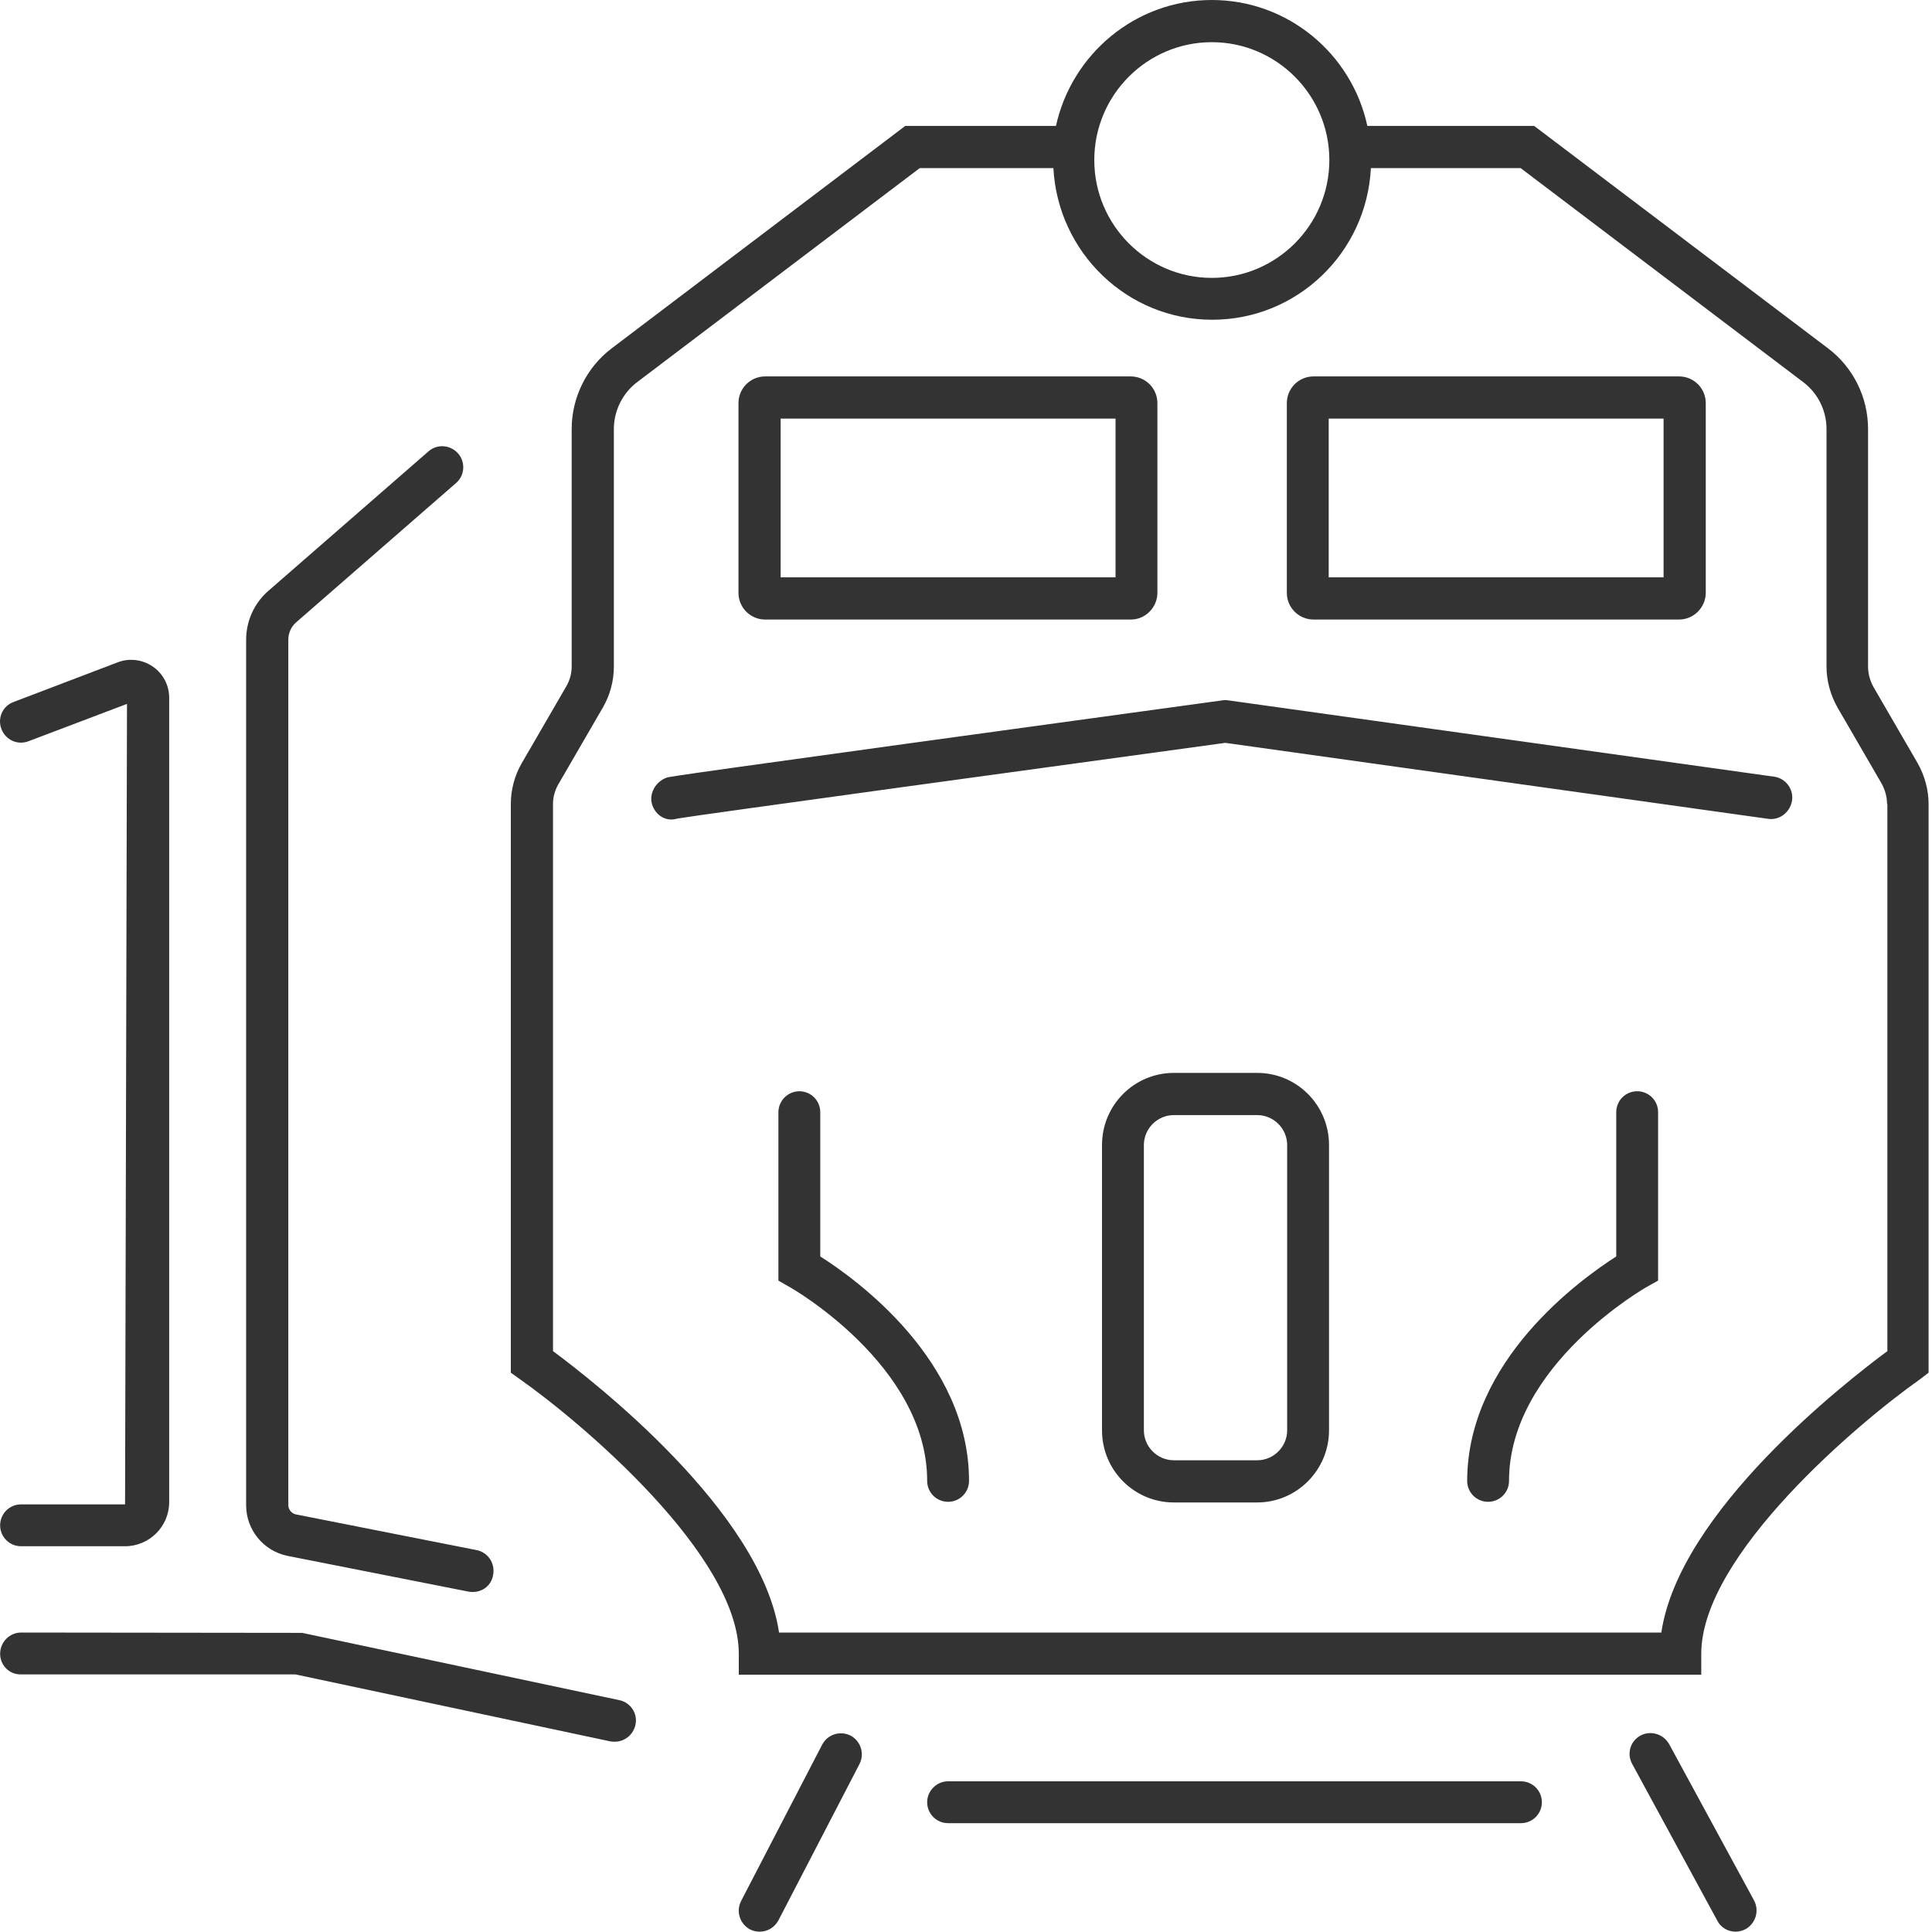 <svg width="60" height="60" viewBox="0 0 60 60" fill="none" xmlns="http://www.w3.org/2000/svg">
<path fill-rule="evenodd" clip-rule="evenodd" d="M59.634 42.83C57.744 44.16 52.834 48.29 52.834 51.36V52.01H37.954H37.814H22.944V51.36C22.944 48.29 18.034 44.16 16.144 42.83L15.864 42.63V24.97C15.864 24.52 15.984 24.08 16.204 23.7L17.584 21.32C17.694 21.13 17.754 20.92 17.754 20.7V13.32C17.754 12.35 18.214 11.41 18.994 10.82L28.114 3.91H32.794C33.284 1.68 35.264 0 37.634 0C40.004 0 41.984 1.68 42.464 3.91H47.644L56.774 10.82C57.554 11.41 58.014 12.34 58.014 13.32V20.7C58.014 20.92 58.074 21.13 58.174 21.32L59.554 23.7C59.774 24.09 59.894 24.53 59.894 24.97V42.63L59.634 42.83ZM37.634 1.31C35.624 1.31 33.984 2.95 33.984 4.97C33.984 6.99 35.624 8.63 37.634 8.63C39.644 8.63 41.284 6.99 41.284 4.97C41.284 2.95 39.644 1.31 37.634 1.31ZM58.604 24.97C58.604 24.75 58.544 24.54 58.444 24.35L57.064 21.97C56.844 21.58 56.724 21.14 56.724 20.7V13.32C56.724 12.75 56.454 12.21 56.004 11.87L47.224 5.22H42.574C42.444 7.84 40.294 9.93 37.644 9.93C35.004 9.93 32.854 7.84 32.714 5.22H28.564L19.784 11.87C19.334 12.21 19.064 12.76 19.064 13.32V20.7C19.064 21.15 18.944 21.59 18.724 21.97L17.344 24.35C17.234 24.54 17.174 24.75 17.174 24.97V41.96C18.454 42.91 23.634 46.94 24.194 50.7H37.824H37.964H51.594C52.154 46.93 57.334 42.91 58.614 41.96V24.97H58.604ZM54.914 25.43L38.054 23.07C33.374 23.71 21.464 25.34 21.044 25.42C20.974 25.44 20.914 25.45 20.844 25.45C20.584 25.45 20.344 25.27 20.254 24.99C20.144 24.65 20.364 24.27 20.704 24.15C20.784 24.12 20.884 24.09 37.964 21.75L38.054 21.74L38.144 21.75L55.094 24.12C55.454 24.17 55.704 24.5 55.654 24.86C55.594 25.23 55.264 25.48 54.914 25.43ZM52.144 19.24H40.794C40.334 19.24 39.964 18.87 39.964 18.41V12.52C39.964 12.06 40.334 11.69 40.794 11.69H52.144C52.604 11.69 52.974 12.06 52.974 12.52V18.41C52.974 18.86 52.604 19.24 52.144 19.24ZM51.664 13H41.264V17.93H51.664V13ZM35.124 19.24H23.764C23.304 19.24 22.934 18.87 22.934 18.41V12.52C22.934 12.06 23.304 11.69 23.764 11.69H35.114C35.574 11.69 35.944 12.06 35.944 12.52V18.41C35.944 18.86 35.574 19.24 35.124 19.24ZM34.644 13H24.244V17.93H34.644V13ZM24.824 33.89C25.184 33.89 25.474 34.18 25.474 34.54V39.02C26.594 39.73 30.094 42.25 30.094 45.99C30.094 46.35 29.804 46.64 29.444 46.64C29.084 46.64 28.794 46.35 28.794 45.99C28.794 42.4 24.554 39.98 24.504 39.96L24.174 39.77V34.54C24.174 34.19 24.464 33.89 24.824 33.89ZM36.454 33.32H39.044C40.274 33.32 41.274 34.32 41.274 35.56V44.42C41.274 45.65 40.274 46.66 39.044 46.66H36.454C35.224 46.66 34.224 45.66 34.224 44.42V35.56C34.224 34.32 35.224 33.32 36.454 33.32ZM35.524 44.42C35.524 44.93 35.944 45.35 36.454 45.35H39.044C39.554 45.35 39.974 44.93 39.974 44.42V35.56C39.974 35.05 39.554 34.63 39.044 34.63H36.454C35.944 34.63 35.524 35.05 35.524 35.56V44.42ZM50.194 39.02V34.54C50.194 34.18 50.484 33.89 50.844 33.89C51.204 33.89 51.494 34.18 51.494 34.54V39.77L51.154 39.96C51.114 39.98 46.864 42.4 46.864 45.99C46.864 46.35 46.574 46.64 46.214 46.64C45.854 46.64 45.564 46.35 45.564 45.99C45.574 42.25 49.074 39.74 50.194 39.02ZM14.684 49.44C14.644 49.44 14.604 49.44 14.554 49.43L8.934 48.32C8.184 48.17 7.644 47.51 7.644 46.75V19.87C7.644 19.29 7.894 18.73 8.334 18.35L13.304 14.02C13.574 13.78 13.984 13.81 14.224 14.08C14.464 14.35 14.434 14.77 14.164 15L9.194 19.33C9.044 19.46 8.954 19.66 8.954 19.86V46.74C8.954 46.88 9.054 47 9.184 47.03L14.804 48.14C15.154 48.21 15.384 48.55 15.314 48.91C15.264 49.23 14.994 49.44 14.684 49.44ZM3.884 48.02H0.654C0.294 48.02 0.004 47.73 0.004 47.37C0.004 47.01 0.294 46.72 0.654 46.72H3.884L3.944 21.86L0.884 23.02C0.544 23.15 0.174 22.98 0.044 22.64C-0.086 22.3 0.084 21.92 0.424 21.8L3.654 20.57C4.014 20.43 4.424 20.48 4.744 20.7C5.064 20.92 5.254 21.28 5.254 21.67V46.65C5.254 47.41 4.634 48.02 3.884 48.02ZM0.654 50.7L9.384 50.71L19.234 52.8C19.584 52.87 19.814 53.22 19.734 53.57C19.664 53.88 19.394 54.09 19.094 54.09C19.054 54.09 19.004 54.09 18.954 54.08L9.174 52H0.654C0.294 52.01 0.004 51.72 0.004 51.36C0.004 51 0.294 50.7 0.654 50.7ZM25.534 54.18C25.704 53.86 26.094 53.74 26.414 53.9C26.734 54.07 26.854 54.46 26.694 54.78L24.174 59.64C24.054 59.86 23.834 59.99 23.594 59.99C23.494 59.99 23.394 59.97 23.294 59.92C22.974 59.75 22.854 59.36 23.014 59.04L25.534 54.18ZM29.444 55.32H47.234C47.594 55.32 47.884 55.61 47.884 55.97C47.884 56.33 47.594 56.62 47.234 56.62H29.444C29.084 56.62 28.794 56.33 28.794 55.97C28.794 55.62 29.084 55.32 29.444 55.32ZM50.944 53.9C51.264 53.73 51.654 53.85 51.834 54.16L54.474 59.02C54.644 59.34 54.524 59.73 54.214 59.91C54.114 59.96 54.004 59.99 53.904 59.99C53.674 59.99 53.444 59.87 53.334 59.65L50.694 54.79C50.514 54.47 50.624 54.08 50.944 53.9Z" fill="#333333"/>
</svg>
